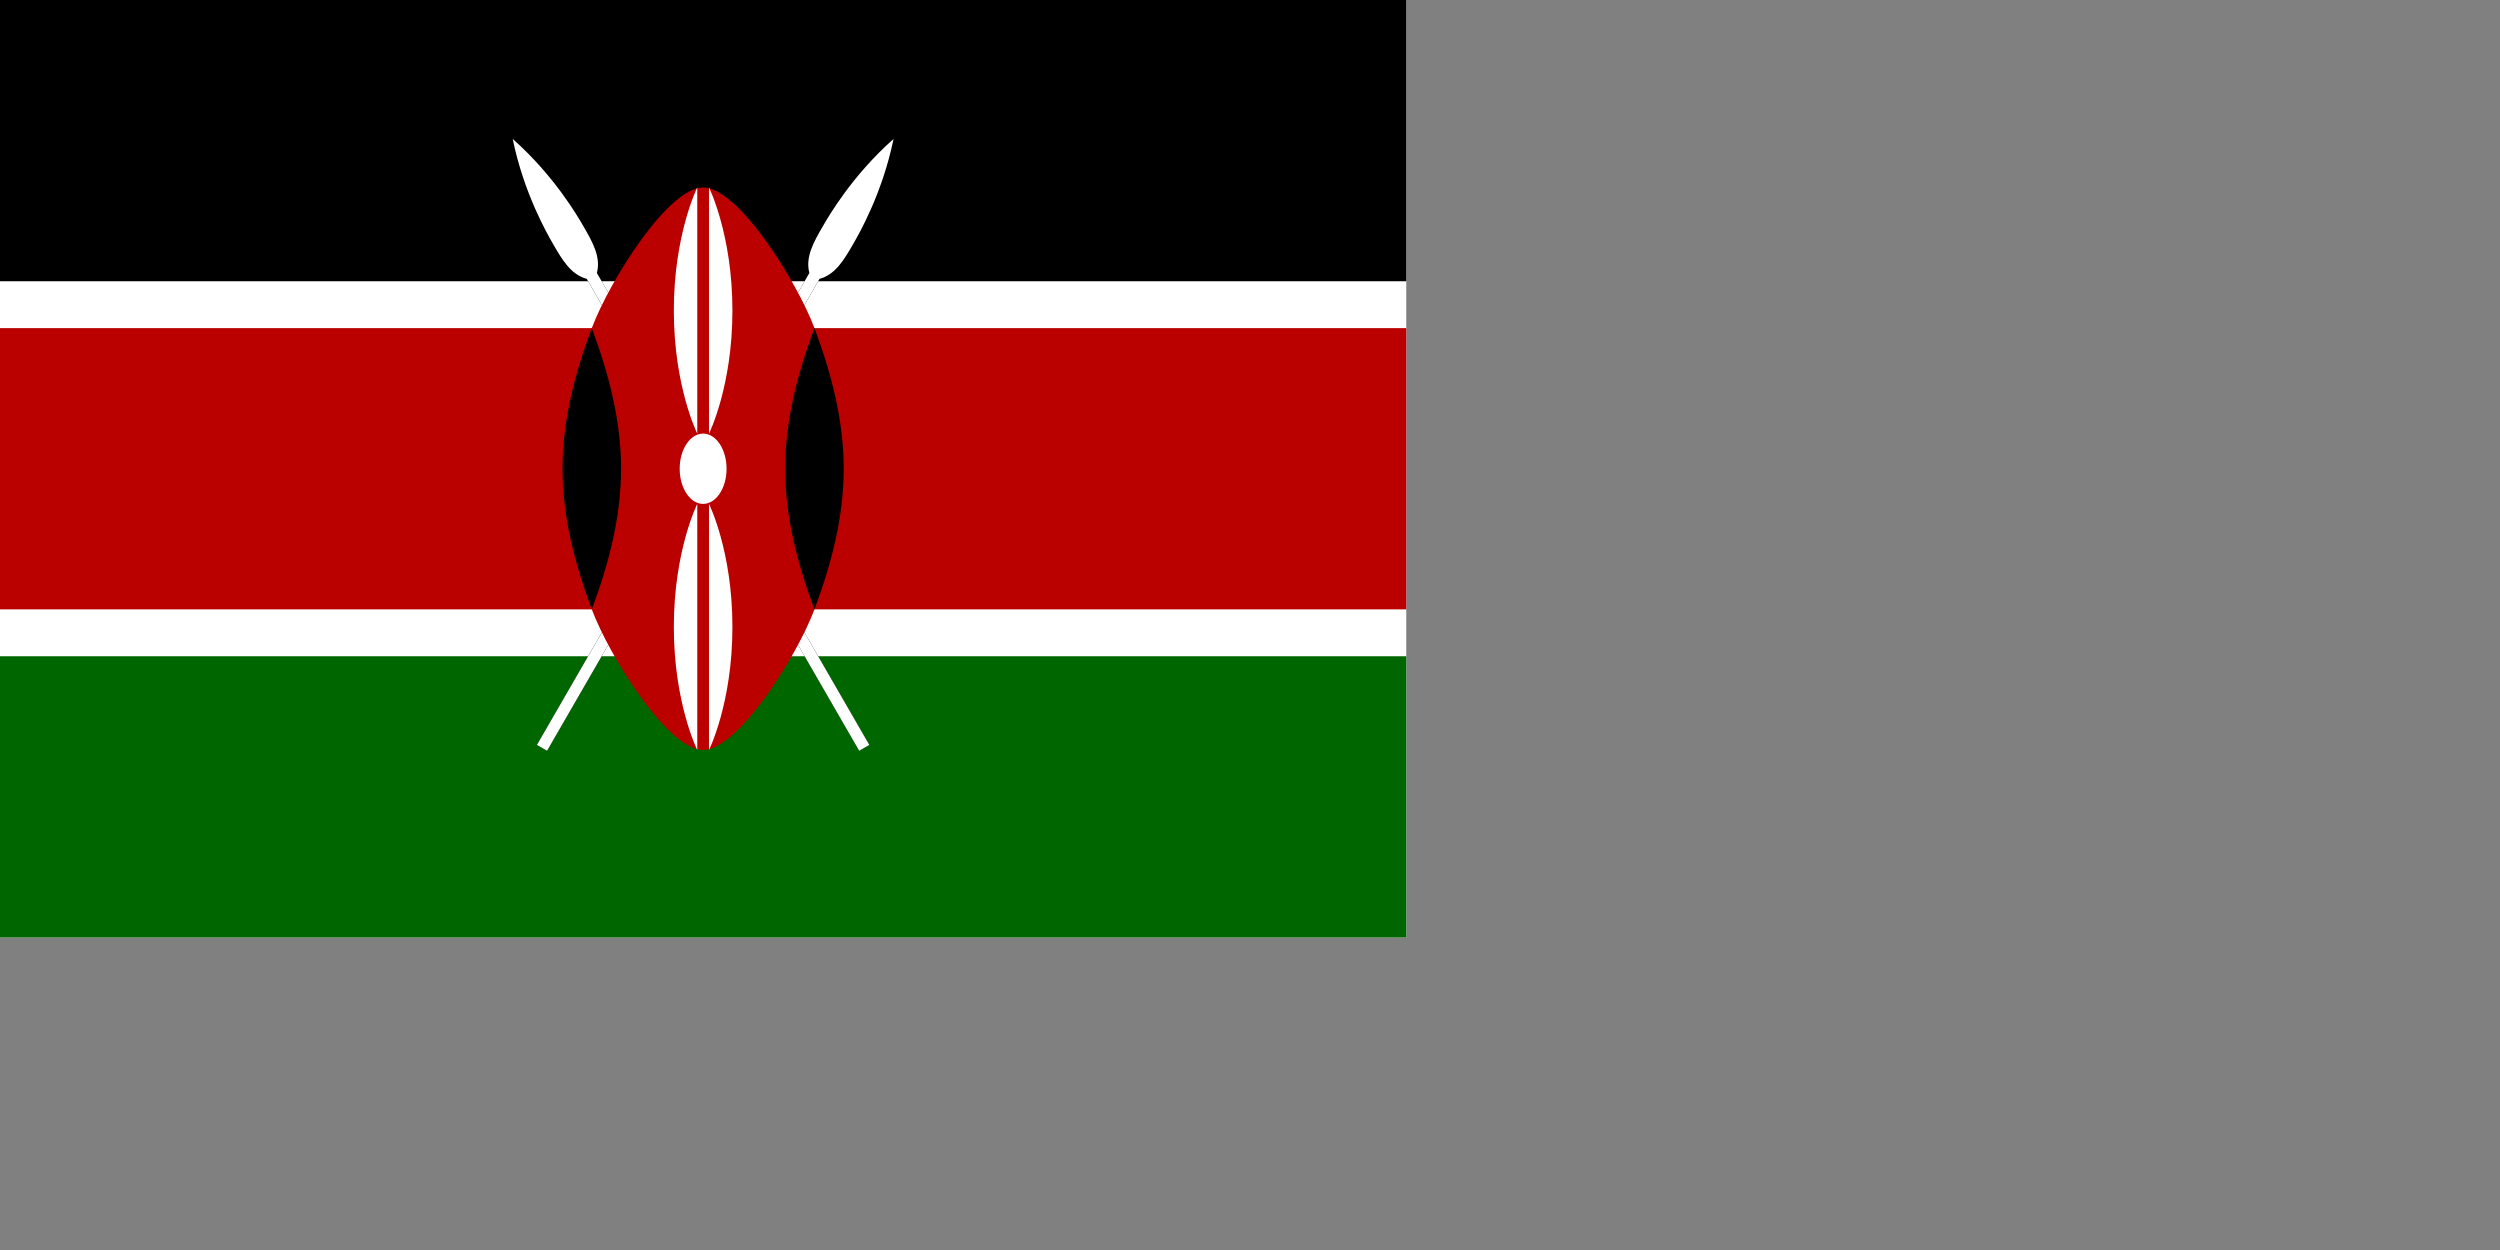 <svg xmlns="http://www.w3.org/2000/svg" xmlns:xlink="http://www.w3.org/1999/xlink" width="1600" height="800"><rect width="100%" height="100%" fill="#808080" stroke="none"/><defs><path id="a" stroke-miterlimit="10" d="M-1 55h2v-93c2-2 2-5 2-8 0-2 0-10-3-19-3 9-3 17-3 19 0 3 0 6 2 8z" transform="rotate(30)"/></defs><path fill="#fff" d="M0 0h900v600H0z"/><path d="M0 0h900v180H0z"/><path fill="#b00" d="M0 210h900v180H0z"/><path fill="#060" d="M0 420h900v180H0z"/><g transform="matrix(3.75 0 0 3.75 450 300)"><g id="b"><use xlink:href="#a"/><use xlink:href="#a" fill="#fff"/></g><use xlink:href="#b" transform="scale(-1 1)"/><path fill="#b00" d="M-19 24c3 8 13 24 19 24s16-16 19-24v-48C16-32 6-48 0-48s-16 16-19 24z"/><path id="c" fill="#000" d="M19 24c3-8 5-16 5-24s-2-16-5-24c-3 8-5 16-5 24s2 16 5 24z"/><use xlink:href="#c" transform="scale(-1 1)"/><g fill="#fff"><ellipse rx="4" ry="6"/><path id="d" d="M1 6s4 8 4 21-4 21-4 21z"/><use xlink:href="#d" transform="scale(-1)"/><use xlink:href="#d" transform="scale(-1 1)"/><use xlink:href="#d" transform="scale(1 -1)"/></g></g><path id="path-b7342" d="m m0 79 m0 81 m0 65 m0 65 m0 65 m0 65 m0 65 m0 65 m0 65 m0 65 m0 65 m0 65 m0 65 m0 65 m0 65 m0 65 m0 65 m0 65 m0 65 m0 65 m0 79 m0 78 m0 119 m0 112 m0 103 m0 100 m0 81 m0 78 m0 89 m0 68 m0 100 m0 73 m0 99 m0 74 m0 106 m0 108 m0 98 m0 115 m0 84 m0 66 m0 54 m0 68 m0 116 m0 102 m0 90 m0 66 m0 109 m0 102 m0 106 m0 112 m0 73 m0 76 m0 81 m0 107 m0 47 m0 86 m0 90 m0 105 m0 81 m0 72 m0 43 m0 51 m0 70 m0 82 m0 65 m0 117 m0 86 m0 54 m0 102 m0 106 m0 101 m0 78 m0 99 m0 86 m0 110 m0 76 m0 87 m0 115 m0 122 m0 119 m0 122 m0 57 m0 77 m0 72 m0 89 m0 81 m0 61 m0 61"/>
</svg>